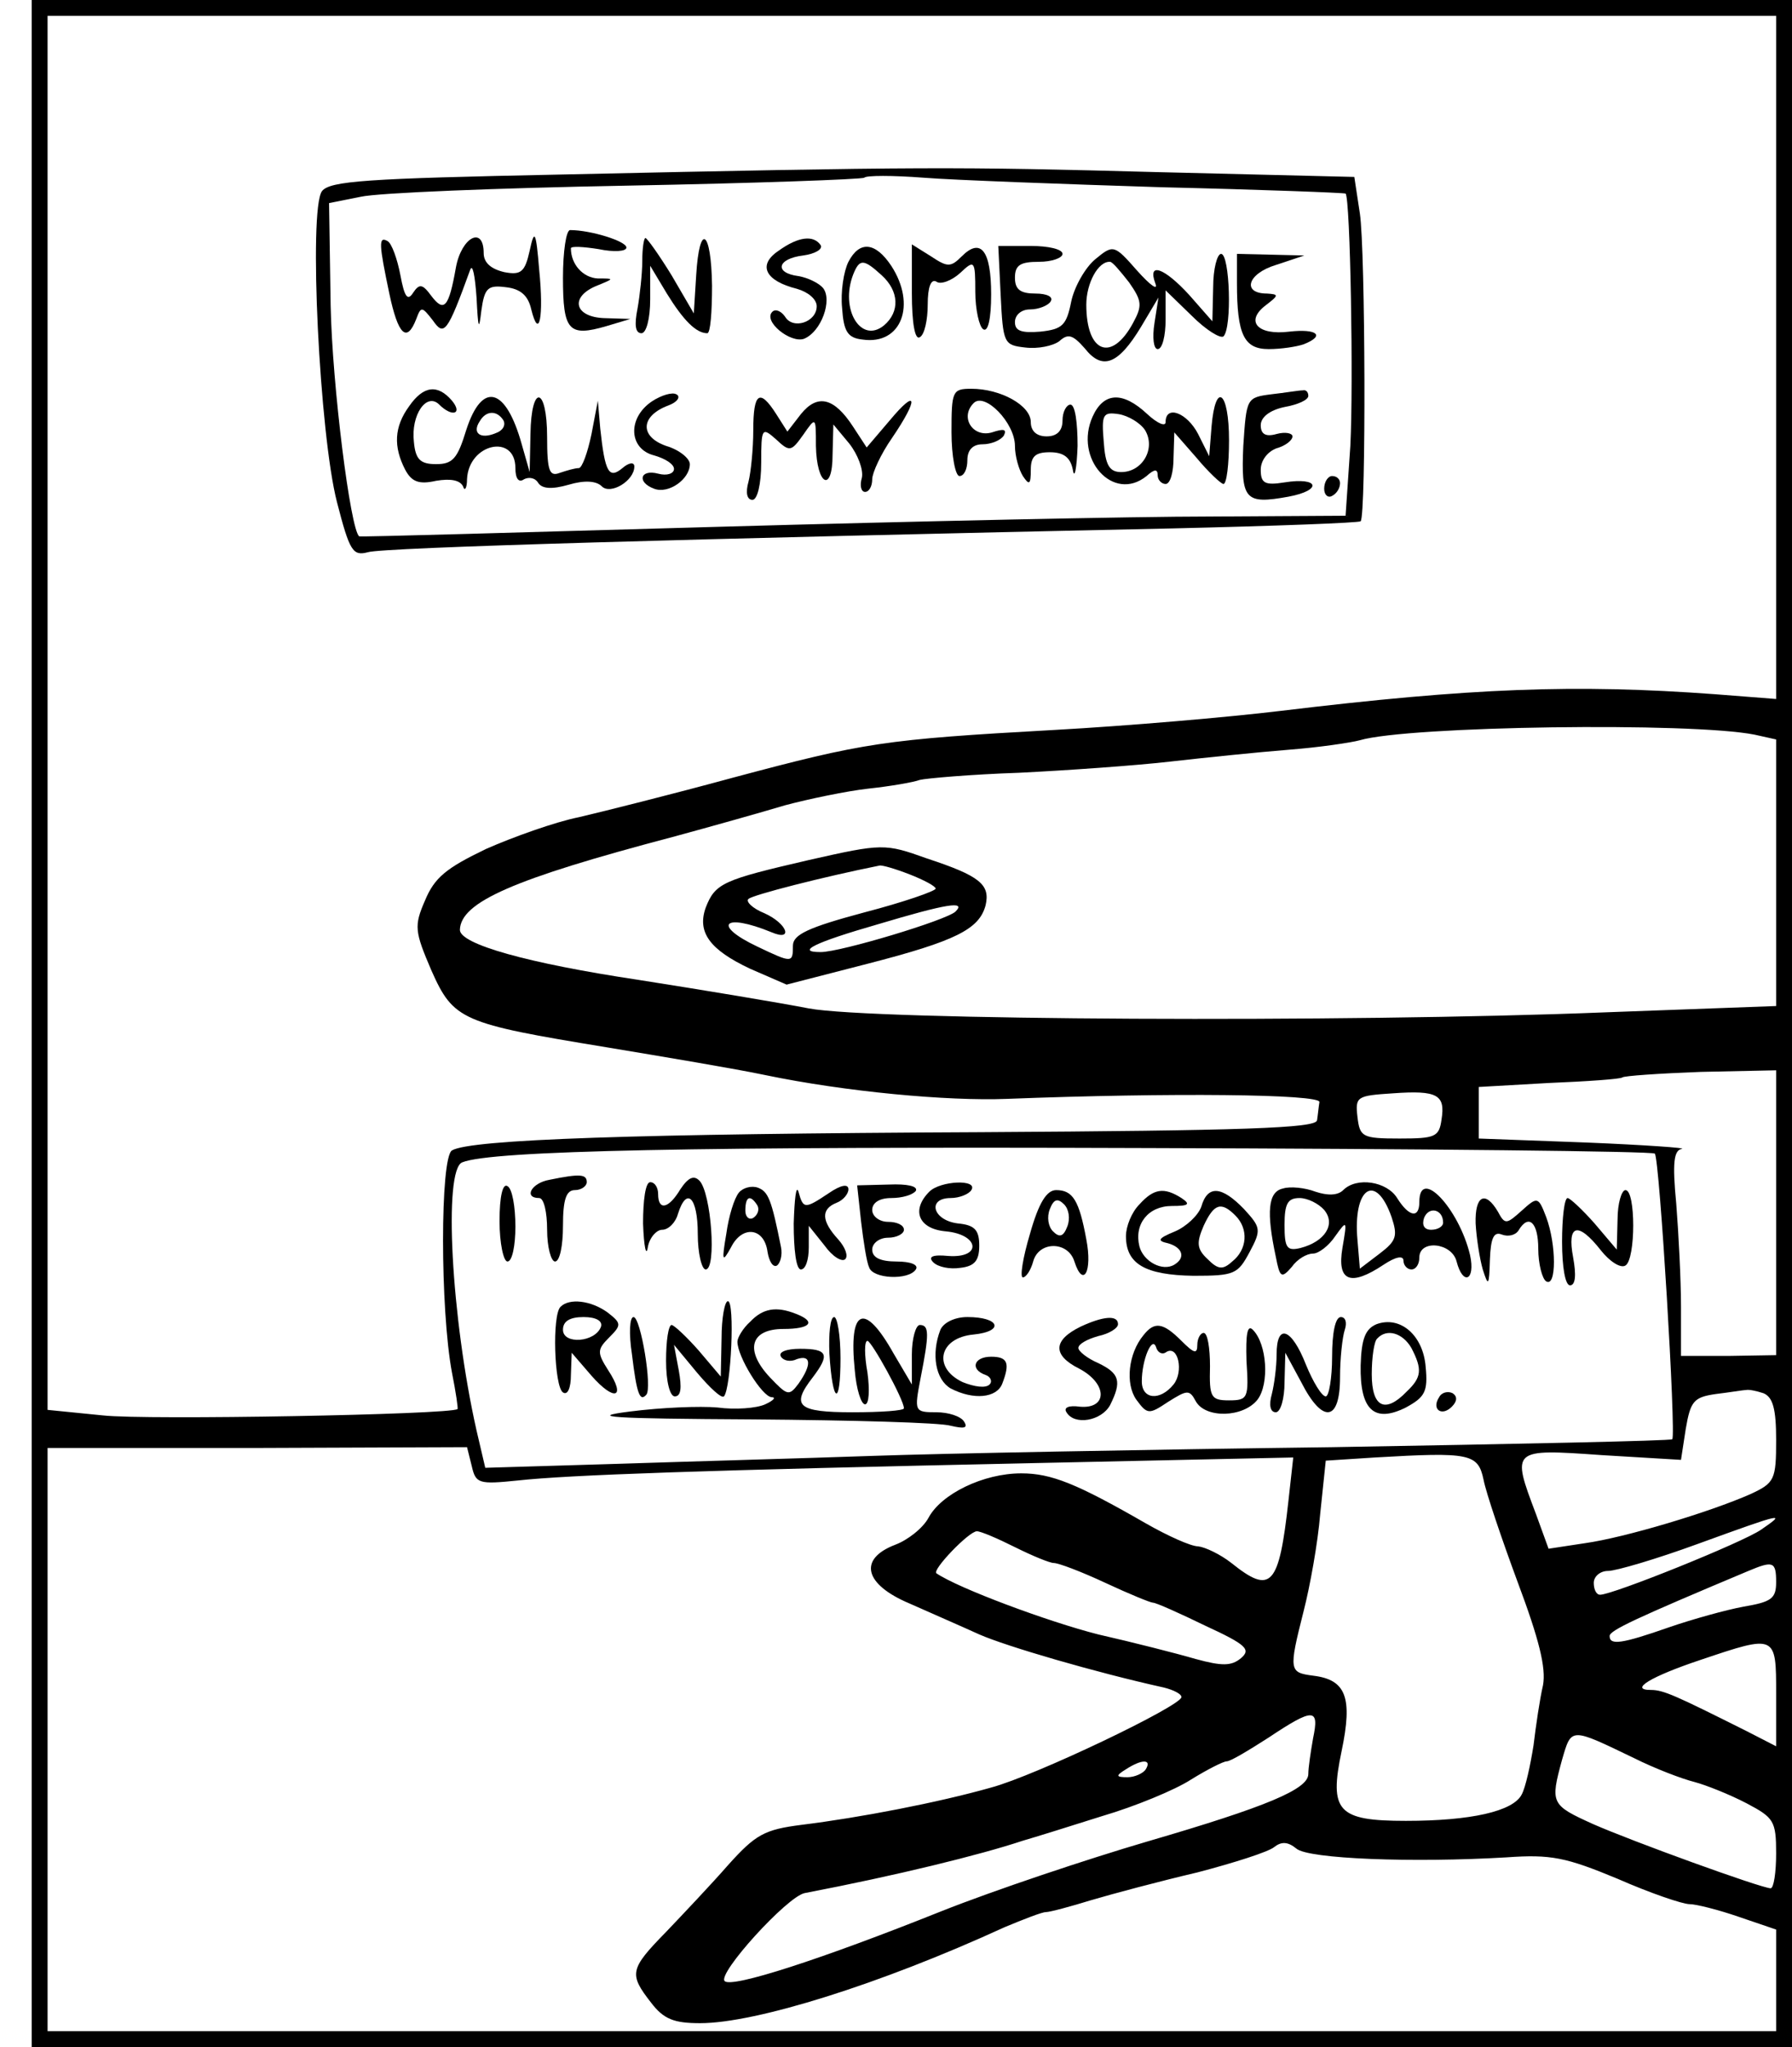 <?xml version="1.0" standalone="no"?>
<!DOCTYPE svg PUBLIC "-//W3C//DTD SVG 20010904//EN"
 "http://www.w3.org/TR/2001/REC-SVG-20010904/DTD/svg10.dtd">
<svg version="1.0" xmlns="http://www.w3.org/2000/svg"
 width="226pt" height="258pt" viewBox="0 0 226 258"
 preserveAspectRatio="xMidYMid meet">
<g transform="translate(0,258) scale(0.1,-0.1)"
fill="#000000" stroke="none">
<path d="M40 1290 l0 -1290 1110 0 1110 0 0 1290 0 1290 -1110 0 -1110 0 0
-1290z m2200 839 l0 -430 -77 6 c-177 13 -307 8 -548 -21 -66 -8 -194 -19
-285 -24 -216 -12 -240 -16 -405 -60 -77 -21 -165 -43 -195 -50 -30 -6 -83
-25 -117 -40 -50 -24 -65 -36 -77 -65 -14 -32 -13 -39 8 -88 28 -63 38 -67
221 -97 72 -12 162 -27 200 -35 101 -21 230 -33 305 -30 207 8 395 6 394 -4
-1 -6 -2 -17 -3 -23 -1 -10 -94 -13 -424 -15 -434 -2 -644 -9 -667 -23 -15 -9
-15 -200 0 -280 5 -25 8 -46 7 -46 -9 -7 -393 -14 -447 -8 l-70 7 0 878 0 879
1090 0 1090 0 0 -431z m-27 -475 l27 -6 0 -168 0 -168 -217 -8 c-324 -13 -924
-10 -1003 5 -36 7 -132 23 -215 36 -140 21 -225 45 -225 63 1 35 67 64 268
117 48 13 112 31 142 40 30 8 78 18 105 21 28 3 57 8 65 11 8 2 65 7 125 9 61
3 146 9 190 14 44 5 112 12 150 15 39 3 79 9 90 12 61 18 418 23 498 7z m27
-603 l0 -179 -60 -1 -60 0 0 62 c0 34 -3 92 -6 130 -5 52 -3 67 7 69 8 1 -47
5 -121 8 l-135 5 0 33 0 32 88 5 c49 2 91 5 93 7 2 2 46 5 99 7 l95 2 0 -180z
m-422 118 c-3 -22 -8 -24 -53 -24 -47 0 -50 2 -53 27 -3 26 -1 27 45 30 56 4
66 -2 61 -33z m269 -43 c6 -6 27 -355 22 -360 -2 -2 -195 -6 -429 -10 -234 -3
-495 -8 -580 -11 -85 -3 -230 -7 -321 -10 l-167 -5 -11 47 c-32 142 -42 329
-18 338 37 15 296 20 866 18 348 -1 635 -4 638 -7z m137 -302 c12 -5 16 -20
16 -59 0 -50 -2 -54 -32 -68 -52 -23 -159 -55 -209 -62 l-46 -7 -16 44 c-31
82 -31 82 83 74 l100 -6 6 39 c6 35 10 40 38 44 17 2 34 5 38 5 3 1 13 -1 22
-4z m-1629 -92 c5 -22 9 -23 58 -18 64 7 232 13 655 22 l323 7 -6 -54 c-12
-109 -22 -119 -72 -79 -14 11 -33 20 -42 21 -9 0 -38 13 -66 29 -87 50 -119
63 -157 63 -48 0 -101 -26 -117 -56 -7 -13 -26 -28 -42 -34 -47 -18 -39 -50
18 -74 27 -12 66 -29 88 -39 34 -15 147 -48 233 -67 12 -3 22 -8 22 -12 0 -11
-184 -99 -240 -114 -67 -19 -166 -38 -239 -47 -47 -6 -58 -12 -93 -51 -21 -24
-57 -62 -78 -84 -46 -47 -47 -53 -19 -89 16 -21 29 -26 62 -26 70 0 227 49
384 121 24 10 47 19 52 19 5 0 31 7 57 15 27 8 87 24 134 35 46 12 90 26 97
32 9 7 17 7 28 -2 15 -13 147 -18 265 -11 56 4 75 0 140 -27 41 -18 82 -32 91
-32 8 0 36 -7 62 -16 l47 -16 0 -64 0 -64 -1090 0 -1090 0 0 368 0 367 264 0
265 1 6 -24z m1276 -17 c3 -16 23 -75 43 -129 27 -72 36 -108 32 -130 -4 -17
-9 -51 -12 -76 -4 -25 -10 -53 -15 -62 -11 -21 -64 -33 -146 -33 -86 0 -97 12
-81 88 14 67 6 90 -36 95 -30 4 -31 6 -12 81 8 31 18 86 21 123 l7 67 62 4
c120 7 130 5 137 -28z m350 -63 c-23 -16 -187 -82 -203 -82 -5 0 -8 7 -8 15 0
8 8 15 18 15 10 0 61 15 113 34 110 40 112 40 80 18z m-941 -22 c22 -11 44
-20 49 -20 6 0 35 -11 65 -25 30 -14 57 -25 60 -25 4 0 33 -13 66 -29 52 -24
58 -30 45 -41 -12 -10 -24 -10 -57 -1 -24 7 -79 21 -123 31 -63 16 -176 58
-204 77 -6 4 41 53 51 53 5 0 26 -9 48 -20z m960 -44 c0 -21 -6 -25 -41 -31
-22 -4 -65 -16 -94 -26 -60 -21 -75 -23 -75 -11 0 7 32 22 175 82 31 13 35 12
35 -14z m0 -141 l0 -66 -37 19 c-90 45 -105 52 -121 52 -28 0 0 17 63 38 95
32 95 32 95 -43z m-584 -56 c-3 -17 -6 -37 -6 -45 0 -19 -52 -41 -203 -85 -75
-22 -192 -61 -260 -88 -150 -60 -264 -97 -273 -88 -10 9 79 107 101 111 115
22 221 48 275 66 14 4 59 18 100 31 41 12 92 33 112 46 21 13 41 23 45 23 5 0
28 14 53 30 57 38 64 37 56 -1z m405 -25 c26 -13 60 -26 76 -30 15 -4 45 -16
66 -27 34 -18 37 -22 37 -63 0 -24 -3 -44 -7 -44 -14 1 -174 59 -224 81 -53
24 -54 26 -39 81 12 41 10 41 91 2z m-616 -14 c-3 -5 -14 -10 -23 -10 -15 0
-15 2 -2 10 20 13 33 13 25 0z"/>
<path d="M706 2360 c-244 -5 -290 -8 -300 -21 -17 -24 -3 -307 19 -392 16 -62
20 -68 39 -63 19 6 410 17 1015 30 128 3 235 7 237 9 7 7 6 342 -1 388 l-7 46
-246 6 c-260 7 -296 7 -756 -3z m759 -16 c127 -3 231 -7 232 -8 6 -6 10 -240
6 -318 l-6 -88 -171 -1 c-94 0 -373 -6 -621 -13 -247 -7 -451 -13 -452 -12
-11 8 -34 190 -36 291 l-2 129 40 8 c22 5 173 11 335 14 162 3 297 8 300 10 2
3 36 3 75 0 38 -3 174 -8 300 -12z"/>
<path d="M668 2264 c-6 -27 -11 -31 -32 -27 -17 4 -26 12 -26 24 0 35 -28 20
-35 -18 -9 -51 -15 -57 -31 -36 -11 15 -15 16 -23 4 -7 -11 -11 -5 -16 22 -4
21 -11 40 -16 43 -12 7 -11 -4 2 -66 11 -52 22 -63 34 -32 6 16 7 16 21 -2 14
-20 18 -16 47 64 3 8 6 -7 8 -35 2 -39 3 -43 6 -17 4 29 8 33 31 30 18 -2 28
-10 32 -28 10 -40 16 -9 10 50 -4 49 -6 52 -12 24z"/>
<path d="M710 2230 c0 -67 7 -75 55 -61 l30 9 -32 1 c-39 1 -45 27 -10 41 22
9 22 9 1 9 -19 1 -34 18 -34 38 0 3 16 2 35 -1 19 -4 35 -3 35 2 0 8 -45 22
-71 22 -5 0 -9 -27 -9 -60z"/>
<path d="M810 2251 c0 -16 -3 -43 -6 -60 -4 -20 -3 -31 5 -31 6 0 11 18 11 43
l0 42 21 -35 c21 -34 37 -50 51 -50 4 0 6 27 6 60 -1 71 -16 80 -20 13 l-3
-48 -28 48 c-16 26 -31 47 -33 47 -2 0 -4 -13 -4 -29z"/>
<path d="M982 2264 c-27 -18 -17 -38 23 -48 14 -4 25 -13 25 -22 0 -20 -30
-30 -40 -13 -5 7 -12 10 -16 6 -12 -12 23 -40 40 -34 22 9 36 49 24 64 -5 6
-19 13 -31 15 -31 4 -27 22 6 26 15 2 25 8 22 13 -9 13 -28 11 -53 -7z"/>
<path d="M1070 2250 c-6 -12 -10 -38 -8 -58 2 -30 7 -38 26 -40 49 -7 68 44
36 93 -20 30 -40 32 -54 5z m42 -17 c22 -20 23 -46 3 -63 -29 -24 -56 20 -39
64 8 20 13 20 36 -1z"/>
<path d="M1150 2211 c0 -39 4 -60 10 -56 6 3 10 22 10 41 0 22 4 33 11 29 5
-4 19 1 30 11 18 17 19 16 19 -24 0 -22 5 -44 10 -47 6 -4 10 13 10 44 0 55
-13 72 -37 48 -14 -14 -18 -14 -39 0 l-24 15 0 -61z"/>
<path d="M1262 2208 c3 -61 4 -63 31 -66 16 -2 35 2 43 8 11 10 17 8 32 -9 22
-28 42 -21 71 27 l22 37 -5 -32 c-3 -19 -1 -33 4 -33 6 0 10 17 10 37 l0 37
33 -32 c18 -18 36 -29 40 -26 11 11 8 104 -3 104 -5 0 -10 -19 -10 -42 l-1
-43 -29 33 c-32 35 -53 42 -43 15 4 -10 -6 -3 -23 16 -29 33 -30 33 -53 14
-12 -10 -26 -34 -30 -53 -6 -30 -11 -35 -39 -38 -24 -2 -32 1 -32 12 0 9 8 16
19 16 11 0 23 5 26 10 4 6 -5 10 -19 10 -19 0 -26 5 -26 20 0 16 7 20 30 20
17 0 30 5 30 10 0 6 -18 10 -40 10 l-41 0 3 -62z m162 16 c16 -23 17 -29 5
-51 -27 -50 -59 -38 -59 23 0 27 15 55 30 54 3 0 13 -12 24 -26z"/>
<path d="M1560 2223 c0 -65 9 -83 40 -83 16 0 35 3 44 6 28 11 17 20 -18 16
-40 -5 -56 13 -30 33 17 13 17 14 2 15 -32 0 -25 25 11 36 l36 12 -42 1 -43 1
0 -37z"/>
<path d="M516 2068 c-19 -26 -20 -51 -5 -80 8 -15 17 -19 39 -14 18 3 30 1 34
-7 2 -7 5 -2 5 9 2 45 61 58 61 14 0 -13 4 -19 11 -14 6 3 14 2 18 -5 5 -7 17
-8 38 -2 20 6 35 5 42 -2 11 -11 41 7 41 25 0 6 -7 5 -15 -2 -17 -14 -22 -6
-28 50 l-3 35 -8 -42 c-5 -24 -12 -43 -16 -43 -5 0 -15 -3 -24 -6 -13 -5 -16
2 -16 45 0 64 -20 68 -21 4 l-1 -48 -10 35 c-20 72 -50 80 -70 18 -11 -36 -17
-43 -38 -43 -20 0 -26 6 -28 28 -4 34 16 63 32 47 16 -16 30 -12 16 5 -18 21
-36 19 -54 -7z m119 -18 c3 -6 -1 -13 -10 -16 -19 -8 -30 0 -20 15 8 14 22 14
30 1z"/>
<path d="M822 2074 c-31 -21 -29 -60 3 -68 14 -4 25 -11 25 -17 0 -6 -9 -9
-20 -6 -23 6 -27 -11 -5 -19 18 -7 45 12 45 31 0 7 -13 18 -30 23 -34 12 -32
38 3 51 11 4 16 11 10 14 -5 3 -19 -1 -31 -9z"/>
<path d="M1200 2035 c0 -30 5 -55 10 -55 6 0 10 9 10 20 0 13 7 20 19 20 11 0
23 5 27 11 4 8 0 9 -15 4 -24 -7 -41 19 -23 37 14 14 52 -25 52 -54 0 -13 5
-30 10 -38 8 -12 10 -11 10 8 0 17 6 22 24 22 18 0 26 -7 29 -22 2 -13 5 1 6
30 0 29 -3 52 -9 52 -5 0 -10 -9 -10 -20 0 -13 -7 -20 -20 -20 -13 0 -20 7
-20 18 0 21 -38 42 -75 42 -24 0 -25 -3 -25 -55z"/>
<path d="M1603 2083 c-31 -4 -31 -5 -35 -65 -3 -68 2 -74 57 -64 43 8 39 25
-5 18 -25 -4 -30 -1 -30 16 0 12 9 23 20 27 11 3 20 10 20 15 0 4 -9 6 -20 3
-14 -4 -20 0 -20 11 0 10 11 19 30 23 17 3 30 9 30 14 0 5 -3 8 -7 7 -5 0 -22
-3 -40 -5z"/>
<path d="M950 2038 c0 -24 -3 -53 -6 -65 -4 -14 -2 -23 5 -23 6 0 11 19 11 47
0 44 1 45 19 29 17 -16 19 -15 34 6 16 23 16 23 16 -14 1 -50 21 -60 21 -11
l1 38 20 -24 c11 -14 18 -33 16 -43 -3 -10 -1 -18 4 -18 5 0 9 7 9 16 0 8 11
32 25 52 34 50 32 64 -3 22 l-29 -34 -17 26 c-24 37 -45 42 -66 16 l-17 -22
-14 22 c-21 33 -29 27 -29 -20z"/>
<path d="M1378 2055 c-24 -53 26 -109 68 -75 10 9 14 9 14 1 0 -6 5 -11 10
-11 6 0 10 15 10 33 l1 32 28 -32 c15 -18 31 -33 34 -33 4 0 7 25 7 55 0 62
-17 75 -22 18 l-3 -38 -14 28 c-14 27 -41 37 -41 15 0 -6 -10 -2 -23 10 -31
29 -55 28 -69 -3z m66 -17 c14 -23 -3 -53 -30 -53 -15 0 -20 9 -22 38 -3 35
-1 38 19 35 12 -2 27 -11 33 -20z"/>
<path d="M1670 1964 c0 -8 5 -12 10 -9 6 3 10 10 10 16 0 5 -4 9 -10 9 -5 0
-10 -7 -10 -16z"/>
<path d="M1020 1496 c-108 -25 -118 -29 -130 -60 -11 -31 5 -53 56 -77 l46
-20 101 26 c113 29 142 44 150 74 6 26 -7 37 -74 59 -53 19 -56 19 -149 -2z
m127 -18 c18 -7 33 -15 33 -18 0 -3 -40 -17 -90 -30 -71 -19 -90 -28 -90 -42
0 -22 -1 -22 -45 -1 -57 27 -43 43 18 18 28 -12 20 11 -9 24 -15 6 -24 15 -20
18 5 5 95 28 165 42 3 1 20 -4 38 -11z m58 -47 c-12 -11 -145 -51 -170 -51
-32 0 -8 12 72 35 87 26 112 30 98 16z"/>
<path d="M693 1093 c-23 -4 -33 -23 -13 -23 6 0 10 -18 10 -40 0 -22 5 -40 10
-40 6 0 10 20 10 45 0 33 4 45 15 45 8 0 15 5 15 10 0 10 -8 11 -47 3z"/>
<path d="M858 1081 c-15 -25 -28 -27 -28 -6 0 8 -4 15 -10 15 -6 0 -9 -23 -9
-52 1 -29 4 -43 6 -30 2 12 11 22 18 22 8 0 17 9 20 20 11 35 25 21 25 -25 0
-25 5 -45 10 -45 14 0 7 97 -8 112 -7 7 -14 4 -24 -11z"/>
<path d="M630 1041 c0 -28 5 -51 10 -51 6 0 10 20 10 44 0 25 -4 48 -10 51 -6
4 -10 -13 -10 -44z"/>
<path d="M932 1077 c-6 -7 -13 -30 -16 -52 -6 -35 -5 -37 6 -17 14 28 42 25
46 -6 2 -12 7 -20 12 -17 4 3 7 13 5 23 -12 60 -16 70 -29 75 -8 3 -19 0 -24
-6z m23 -16 c3 -5 1 -12 -5 -16 -5 -3 -10 1 -10 9 0 18 6 21 15 7z"/>
<path d="M1001 1038 c0 -33 3 -58 9 -58 6 0 10 12 10 28 l0 27 20 -25 c10 -14
22 -21 26 -17 4 4 0 15 -9 25 -21 23 -22 38 -2 46 8 3 15 11 15 17 0 7 -9 6
-25 -5 -30 -20 -32 -20 -38 2 -3 9 -5 -9 -6 -40z"/>
<path d="M1086 1040 c3 -25 7 -51 10 -57 4 -15 50 -17 59 -3 4 6 -7 10 -24 10
-21 0 -31 5 -31 15 0 8 9 15 20 15 11 0 20 5 20 10 0 6 -9 10 -20 10 -11 0
-20 7 -20 15 0 9 9 15 24 15 14 0 27 4 31 9 3 6 -11 9 -34 8 l-40 -1 5 -46z"/>
<path d="M1172 1078 c-23 -23 -14 -47 21 -50 42 -4 46 -34 3 -31 -20 2 -26 -1
-19 -8 6 -6 21 -9 34 -7 18 2 24 9 24 28 0 20 -6 26 -27 28 -32 4 -39 32 -9
32 11 0 23 5 26 10 9 14 -39 12 -53 -2z"/>
<path d="M1618 1082 c-19 -4 -21 -30 -9 -86 5 -26 7 -28 20 -13 7 10 19 17 27
17 7 0 20 10 28 22 15 21 15 20 9 -15 -7 -42 10 -49 52 -21 15 10 25 12 25 5
0 -6 5 -11 10 -11 6 0 10 7 10 15 0 23 41 19 47 -5 8 -31 24 -24 17 8 -14 59
-64 112 -64 67 0 -21 -13 -19 -28 5 -13 21 -51 27 -68 10 -7 -7 -20 -7 -35 -2
-13 5 -32 7 -41 4z m137 -36 c8 -24 6 -30 -15 -46 l-25 -19 -3 36 c-6 66 23
86 43 29z m-85 9 c15 -18 1 -40 -30 -48 -17 -4 -20 0 -20 29 0 27 4 34 19 34
10 0 24 -7 31 -15z m150 -16 c0 -5 -7 -9 -15 -9 -9 0 -12 6 -9 15 6 15 24 11
24 -6z"/>
<path d="M1299 1025 c-9 -30 -13 -55 -9 -55 4 0 10 9 13 20 7 26 44 26 52 0
11 -34 23 -13 15 28 -9 49 -17 62 -38 62 -12 0 -22 -16 -33 -55z m47 9 c-5
-13 -10 -14 -18 -6 -6 6 -8 18 -4 28 5 13 10 14 18 6 6 -6 8 -18 4 -28z"/>
<path d="M1437 1062 c-10 -10 -17 -28 -17 -40 0 -35 24 -49 85 -50 52 0 56 2
71 30 15 28 14 31 -7 54 -28 29 -46 31 -54 3 -4 -11 -19 -25 -33 -31 -22 -9
-23 -12 -9 -15 18 -5 23 -18 8 -27 -15 -9 -39 4 -44 23 -7 28 11 51 41 51 21
0 24 2 12 10 -22 14 -35 12 -53 -8z m121 -14 c17 -17 15 -43 -4 -58 -12 -11
-18 -10 -31 3 -14 13 -14 21 -5 42 13 28 22 31 40 13z"/>
<path d="M2040 1043 l-1 -38 -28 33 c-15 17 -31 32 -34 32 -4 0 -7 -25 -7 -55
0 -32 4 -55 10 -55 7 0 8 13 4 35 -8 42 6 46 35 9 11 -14 25 -23 31 -19 13 8
13 95 0 95 -5 0 -10 -17 -10 -37z"/>
<path d="M1861 1038 c1 -18 5 -44 9 -58 7 -22 8 -21 9 12 1 28 5 36 15 32 8
-3 17 -1 21 5 13 22 25 10 25 -23 0 -19 5 -38 10 -41 13 -8 13 46 0 81 -10 26
-11 26 -31 8 -19 -17 -21 -18 -30 -1 -16 27 -29 20 -28 -15z"/>
<path d="M707 933 c-11 -10 -8 -101 3 -108 6 -4 10 6 10 22 l1 28 25 -29 c29
-33 44 -28 21 7 -14 22 -14 26 1 41 16 16 16 18 -2 32 -21 15 -48 18 -59 7z
m51 -25 c-7 -20 -48 -23 -48 -4 0 11 9 16 26 16 16 0 24 -5 22 -12z"/>
<path d="M910 893 l-1 -48 -28 33 c-15 17 -31 32 -34 32 -4 0 -7 -20 -7 -45 0
-27 5 -45 11 -45 8 0 9 11 5 33 l-6 32 29 -35 c16 -19 31 -33 34 -30 9 10 14
120 5 120 -4 0 -8 -21 -8 -47z"/>
<path d="M946 914 c-9 -8 -16 -20 -16 -25 0 -19 31 -69 43 -70 6 0 3 -4 -8 -9
-11 -5 -38 -7 -60 -4 -22 2 -71 0 -110 -5 -56 -7 -26 -9 155 -10 124 -1 236
-4 249 -8 17 -4 22 -3 17 5 -4 7 -20 12 -35 12 -28 0 -28 1 -20 43 11 56 11
67 -1 67 -5 0 -10 -17 -10 -37 l0 -38 -23 39 c-37 66 -57 57 -49 -21 2 -24 8
-43 13 -43 5 0 6 18 3 40 -4 22 -4 40 0 40 5 0 46 -74 46 -85 0 -3 -29 -5 -65
-5 -69 0 -78 8 -50 44 22 29 19 36 -16 36 -17 0 -28 -4 -24 -10 3 -5 12 -7 20
-3 18 6 19 -7 2 -31 -12 -16 -14 -15 -36 8 -32 34 -25 61 17 61 34 0 42 9 16
19 -25 10 -42 7 -58 -10z"/>
<path d="M797 873 c6 -50 10 -60 18 -51 8 8 -7 98 -16 98 -5 0 -6 -21 -2 -47z"/>
<path d="M1046 874 c4 -64 14 -68 14 -6 0 29 -4 52 -8 52 -5 0 -7 -21 -6 -46z"/>
<path d="M1186 904 c-12 -31 -6 -63 13 -74 29 -15 58 -12 65 6 10 26 7 34 -14
34 -22 0 -27 -16 -7 -23 6 -2 9 -8 5 -12 -5 -5 -19 -3 -34 3 -38 18 -30 56 14
60 39 4 33 22 -8 22 -16 0 -30 -7 -34 -16z"/>
<path d="M1363 908 c-35 -17 -36 -36 -2 -53 36 -19 36 -51 1 -48 -14 2 -21 -1
-17 -7 10 -17 44 -11 55 9 15 30 12 40 -15 53 -14 6 -25 15 -25 19 0 5 11 11
25 15 14 3 25 10 25 15 0 12 -19 10 -47 -3z"/>
<path d="M1680 870 c0 -27 -4 -50 -8 -50 -5 0 -16 18 -25 40 -18 46 -37 53
-37 13 0 -16 -3 -38 -6 -50 -4 -14 -2 -23 5 -23 6 0 11 17 11 38 l1 37 20 -37
c27 -53 49 -50 49 6 0 24 3 51 6 60 3 9 1 16 -5 16 -7 0 -11 -20 -11 -50z"/>
<path d="M1736 911 c-14 -6 -19 -18 -20 -52 -1 -56 17 -73 57 -53 24 13 28 20
25 51 -3 40 -32 65 -62 54z m44 -30 c14 -27 13 -37 -6 -55 -27 -28 -44 -20
-44 22 0 21 3 42 7 45 12 13 32 7 43 -12z"/>
<path d="M1442 897 c-19 -23 -23 -61 -9 -81 14 -19 16 -19 40 -3 24 15 27 16
35 1 12 -22 60 -21 78 2 15 20 12 70 -6 88 -7 7 -9 -6 -8 -39 3 -47 2 -50 -22
-50 -23 0 -25 4 -24 43 0 23 -3 42 -8 42 -4 0 -8 -7 -8 -15 0 -12 -4 -11 -20
5 -23 23 -34 25 -48 7z m29 -21 c15 9 22 -25 9 -41 -17 -21 -40 -19 -40 4 0
27 13 58 18 43 2 -7 8 -10 13 -6z"/>
<path d="M1815 819 c-10 -15 3 -25 16 -12 7 7 7 13 1 17 -6 3 -14 1 -17 -5z"/>
</g>
</svg>
